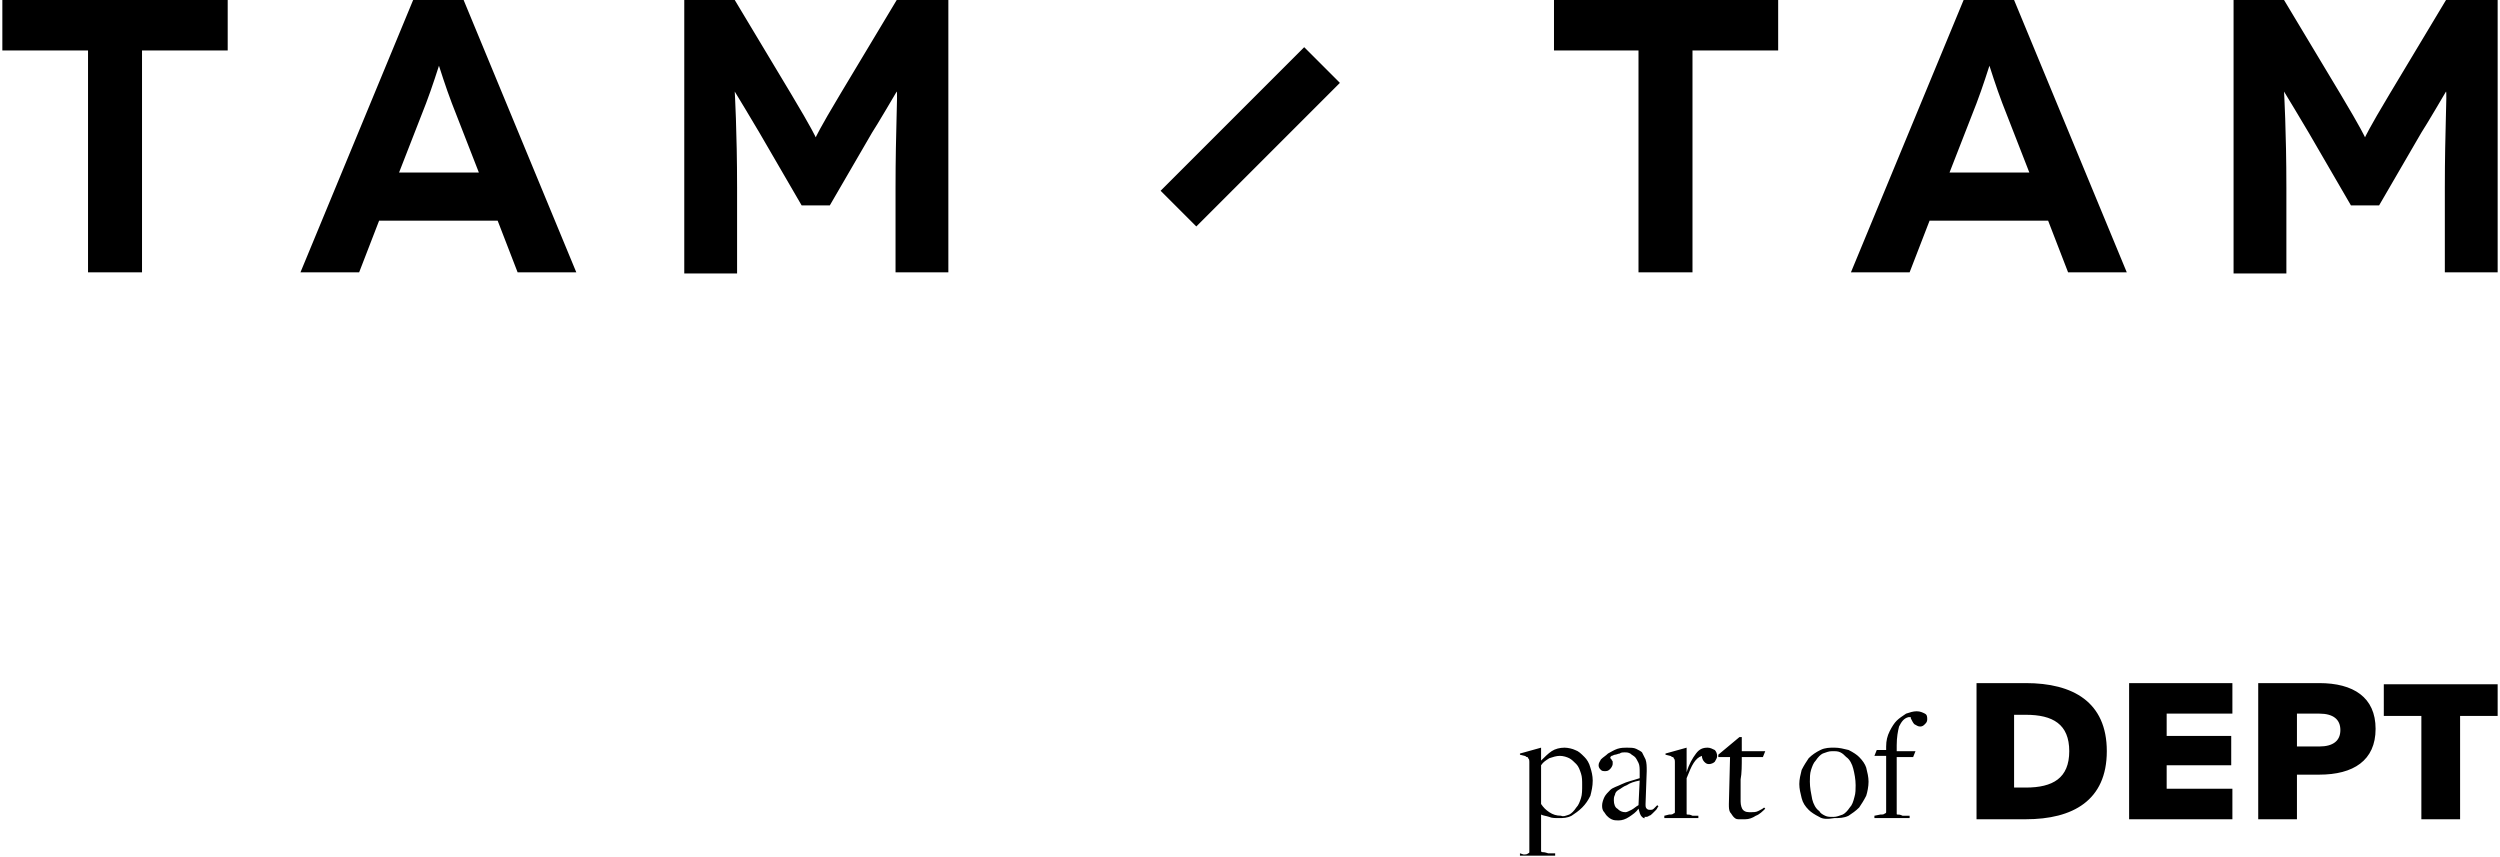 <svg version="1.1" id="Layer_1" xmlns="http://www.w3.org/2000/svg" x="0" y="0" viewBox="0 0 213 73" xml:space="preserve"><path d="M19.4 0v4.3h-7.3v18.9H7.5V4.3H.2V0h19.2zM42.4 18.8H32.3l-1.7 4.4h-5L35.2 0h4.3l9.6 23.2h-5l-1.7-4.4zm-1.6-4.1l-2.3-5.9c-.5-1.3-1.1-3.2-1.1-3.2s-.6 1.9-1.1 3.2L34 14.7h6.8zM80.8 0v23.2h-4.5V16c0-4.9.2-8.2.1-8.2 0 0-1.7 2.9-2.1 3.5l-3.6 6.2h-2.4l-3.6-6.2c-.4-.7-2.1-3.5-2.1-3.5s.2 3.4.2 8.2v7.3h-4.5V0h4.3l4.8 8c1.8 3 2.1 3.7 2.1 3.7s.3-.7 2.1-3.7l4.8-8h4.4zM151.5 0v4.3h-7.3v18.9h-4.6V4.3h-7.2V0h19.1zM174.5 18.8h-10.1l-1.7 4.4h-5L167.3 0h4.3l9.6 23.2h-5l-1.7-4.4zm-1.6-4.1l-2.3-5.9c-.5-1.3-1.1-3.2-1.1-3.2s-.6 1.9-1.1 3.2l-2.3 5.9h6.8zM212.8 0v23.2h-4.5V16c0-4.9.2-8.2.1-8.2 0 0-1.7 2.9-2.1 3.5l-3.6 6.2h-2.4l-3.6-6.2c-.4-.7-2.1-3.5-2.1-3.5s.2 3.4.2 8.2v7.3h-4.5V0h4.3l4.8 8c1.8 3 2.1 3.7 2.1 3.7s.3-.7 2.1-3.7l4.8-8h4.4z"/><path transform="rotate(-45.001 106.544 11.689)" d="M97.9 9.5h17.3v4.3H97.9z"/><g><path d="M129.8 72.8c.2 0 .3 0 .4-.1.1 0 .1-.1.1-.1v-7.3-.4c0-.1 0-.2-.1-.3 0-.1-.1-.1-.1-.1-.1 0-.1-.1-.2-.1l-.4-.1v-.1l1.8-.5v1.1c.3-.3.6-.6.9-.8.3-.2.7-.3 1.1-.3.3 0 .7.1.9.2.3.1.5.3.8.6.2.2.4.5.5.9.1.3.2.7.2 1.1 0 .5-.1.9-.2 1.3-.2.4-.4.7-.7 1-.3.3-.6.5-.9.7-.4.2-.7.2-1.1.2-.3 0-.6 0-.8-.1-.3-.1-.5-.1-.7-.2v3.1s0 .1.1.1.2 0 .5.1h.6v.2h-3v-.2l.3.1zm3.9-3.4c.2-.1.4-.3.6-.6.2-.2.3-.5.4-.8.1-.3.1-.7.1-1.1 0-.4 0-.7-.1-1-.1-.3-.2-.6-.4-.8-.2-.2-.4-.4-.6-.5-.2-.1-.5-.2-.8-.2-.3 0-.6.1-.9.2-.3.2-.5.3-.7.6v3.3c.2.3.4.5.7.7.3.2.6.3 1 .3.2.1.4 0 .7-.1zM139.9 69.6c-.2-.2-.2-.4-.3-.7-.2.3-.5.5-.8.7-.3.2-.6.3-.9.3-.2 0-.4 0-.6-.1-.2-.1-.3-.2-.4-.3-.1-.1-.2-.3-.3-.4-.1-.2-.1-.3-.1-.5s.1-.5.2-.7c.1-.2.3-.4.5-.6.2-.2.6-.3 1-.5s.9-.3 1.5-.5v-.5c0-.3 0-.6-.1-.8-.1-.2-.2-.4-.3-.5-.1-.1-.3-.2-.4-.3-.2-.1-.3-.1-.5-.1-.1 0-.3 0-.4.1-.1 0-.3.1-.4.1-.1 0-.2.1-.3.1l-.1.1v.1l.1.1c0 .1.1.1.1.2v.2c0 .1-.1.3-.2.4-.1.1-.2.2-.4.2s-.3 0-.4-.1c-.1-.1-.2-.2-.2-.4s.1-.3.2-.5c.2-.2.4-.3.6-.5.2-.1.5-.3.8-.4.3-.1.6-.1.8-.1.3 0 .6 0 .8.1.2.1.4.2.5.3l.3.6c.1.3.1.6.1 1l-.1 2.8c0 .2 0 .3.1.4.1.1.2.1.3.1.1 0 .2 0 .3-.1l.3-.3.1.1c-.1.1-.1.2-.2.3l-.3.3c-.1.1-.2.2-.3.2-.1.1-.2.1-.4.1.1.2-.1.1-.2 0zm-.9-.6c.2-.1.4-.3.6-.4l.1-2.1c-.5.1-.8.2-1.1.4-.3.1-.5.3-.7.4-.2.1-.3.3-.3.4-.1.2-.1.3-.1.5 0 .3.1.6.3.7.2.2.4.3.7.3.1 0 .3-.1.5-.2zM142.2 69.4c.2 0 .3 0 .4-.1.1 0 .1-.1.1-.1v-3.9-.4c0-.1 0-.2-.1-.3 0-.1-.1-.1-.1-.1-.1 0-.1-.1-.2-.1l-.4-.1v-.1l1.8-.5v2.1c.2-.7.5-1.2.8-1.6.3-.4.6-.5 1-.5.2 0 .4.1.6.2.1.1.2.3.2.5s-.1.3-.2.5c-.1.1-.3.2-.5.2s-.3-.1-.4-.2c-.1-.1-.2-.3-.2-.5-.3.1-.5.3-.7.6-.2.3-.4.8-.6 1.3v3c0 .1 0 .1.1.1s.2 0 .4.1h.5v.2h-2.9v-.2l.4-.1zM148.1 69.8c-.2 0-.3-.1-.4-.2-.1-.1-.2-.3-.3-.4-.1-.2-.1-.4-.1-.7l.1-4h-1v-.2l1.8-1.5h.2V64h2l-.2.5h-1.8c0 .7 0 1.4-.1 1.9v1.9c0 .3.1.6.2.7.2.2.4.2.7.2.2 0 .4 0 .6-.1.2-.1.4-.2.5-.3l.1.1c-.2.2-.5.5-.8.6-.3.2-.6.3-.9.3h-.6zM155 69.6c-.4-.2-.7-.4-.9-.6-.3-.3-.5-.6-.6-1-.1-.4-.2-.8-.2-1.2 0-.4.1-.8.2-1.2.2-.4.4-.7.6-1 .3-.3.6-.5 1-.7.4-.2.8-.2 1.2-.2.4 0 .8.1 1.2.2.4.2.7.4.9.6.3.3.5.6.6.9.1.4.2.8.2 1.2 0 .4-.1.9-.2 1.2-.2.4-.4.7-.6 1-.3.3-.6.5-.9.7-.4.2-.8.2-1.2.2-.6.1-1 .1-1.3-.1zm2-.2c.2-.1.4-.3.6-.6.2-.2.3-.5.4-.9.1-.3.1-.7.1-1 0-.5-.1-1-.2-1.4-.1-.4-.3-.8-.6-1-.2-.2-.3-.3-.5-.4-.2-.1-.4-.1-.7-.1-.3 0-.5.1-.8.2-.2.1-.4.3-.6.6-.2.2-.3.5-.4.8-.1.3-.1.7-.1 1 0 .5.1 1 .2 1.5.1.4.3.8.6 1 .1.2.3.3.5.4.2.1.4.1.7.1.3 0 .5-.1.8-.2zM160.2 69.4c.2 0 .3 0 .4-.1.1 0 .1-.1.1-.1v-4.8h-1l.2-.5h.8v-.3c0-.5.1-.9.3-1.3.2-.4.4-.7.6-.9.2-.2.5-.4.8-.6.3-.1.6-.2.9-.2.3 0 .5.1.7.2.2.1.2.3.2.5s-.1.3-.2.4c-.1.1-.2.2-.4.2s-.3-.1-.5-.2c-.1-.1-.2-.3-.3-.5v-.1h-.2c-.4.1-.6.4-.8.8-.1.4-.2.9-.2 1.6v.5h1.6l-.2.5h-1.4v4.8c0 .1 0 .1.1.1s.2 0 .4.1h.6v.2h-3v-.2l.5-.1zM206.4 69.8h3.2V61h3.2v-2.7h-9.7V61h3.2v8.8zm-10.7-6.2v-2.8h1.9c1.2 0 1.8.5 1.8 1.4 0 .9-.6 1.4-1.8 1.4h-1.9zm-3.2 6.2h3.2V66h1.9c2.9 0 4.8-1.2 4.8-3.9s-1.9-3.9-4.8-3.9h-5.2v11.6zm-11.1 0h8.8v-2.6h-5.6v-2h5.5v-2.5h-5.5v-1.9h5.6v-2.6h-8.8v11.6zm-9.8-2.7v-6.2h1c2.3 0 3.7.8 3.7 3.1s-1.4 3.1-3.7 3.1h-1zm-3.2 2.7h4.2c4 0 6.9-1.6 6.9-5.8 0-4.2-2.9-5.8-6.9-5.8h-4.2v11.6z"/></g></svg>